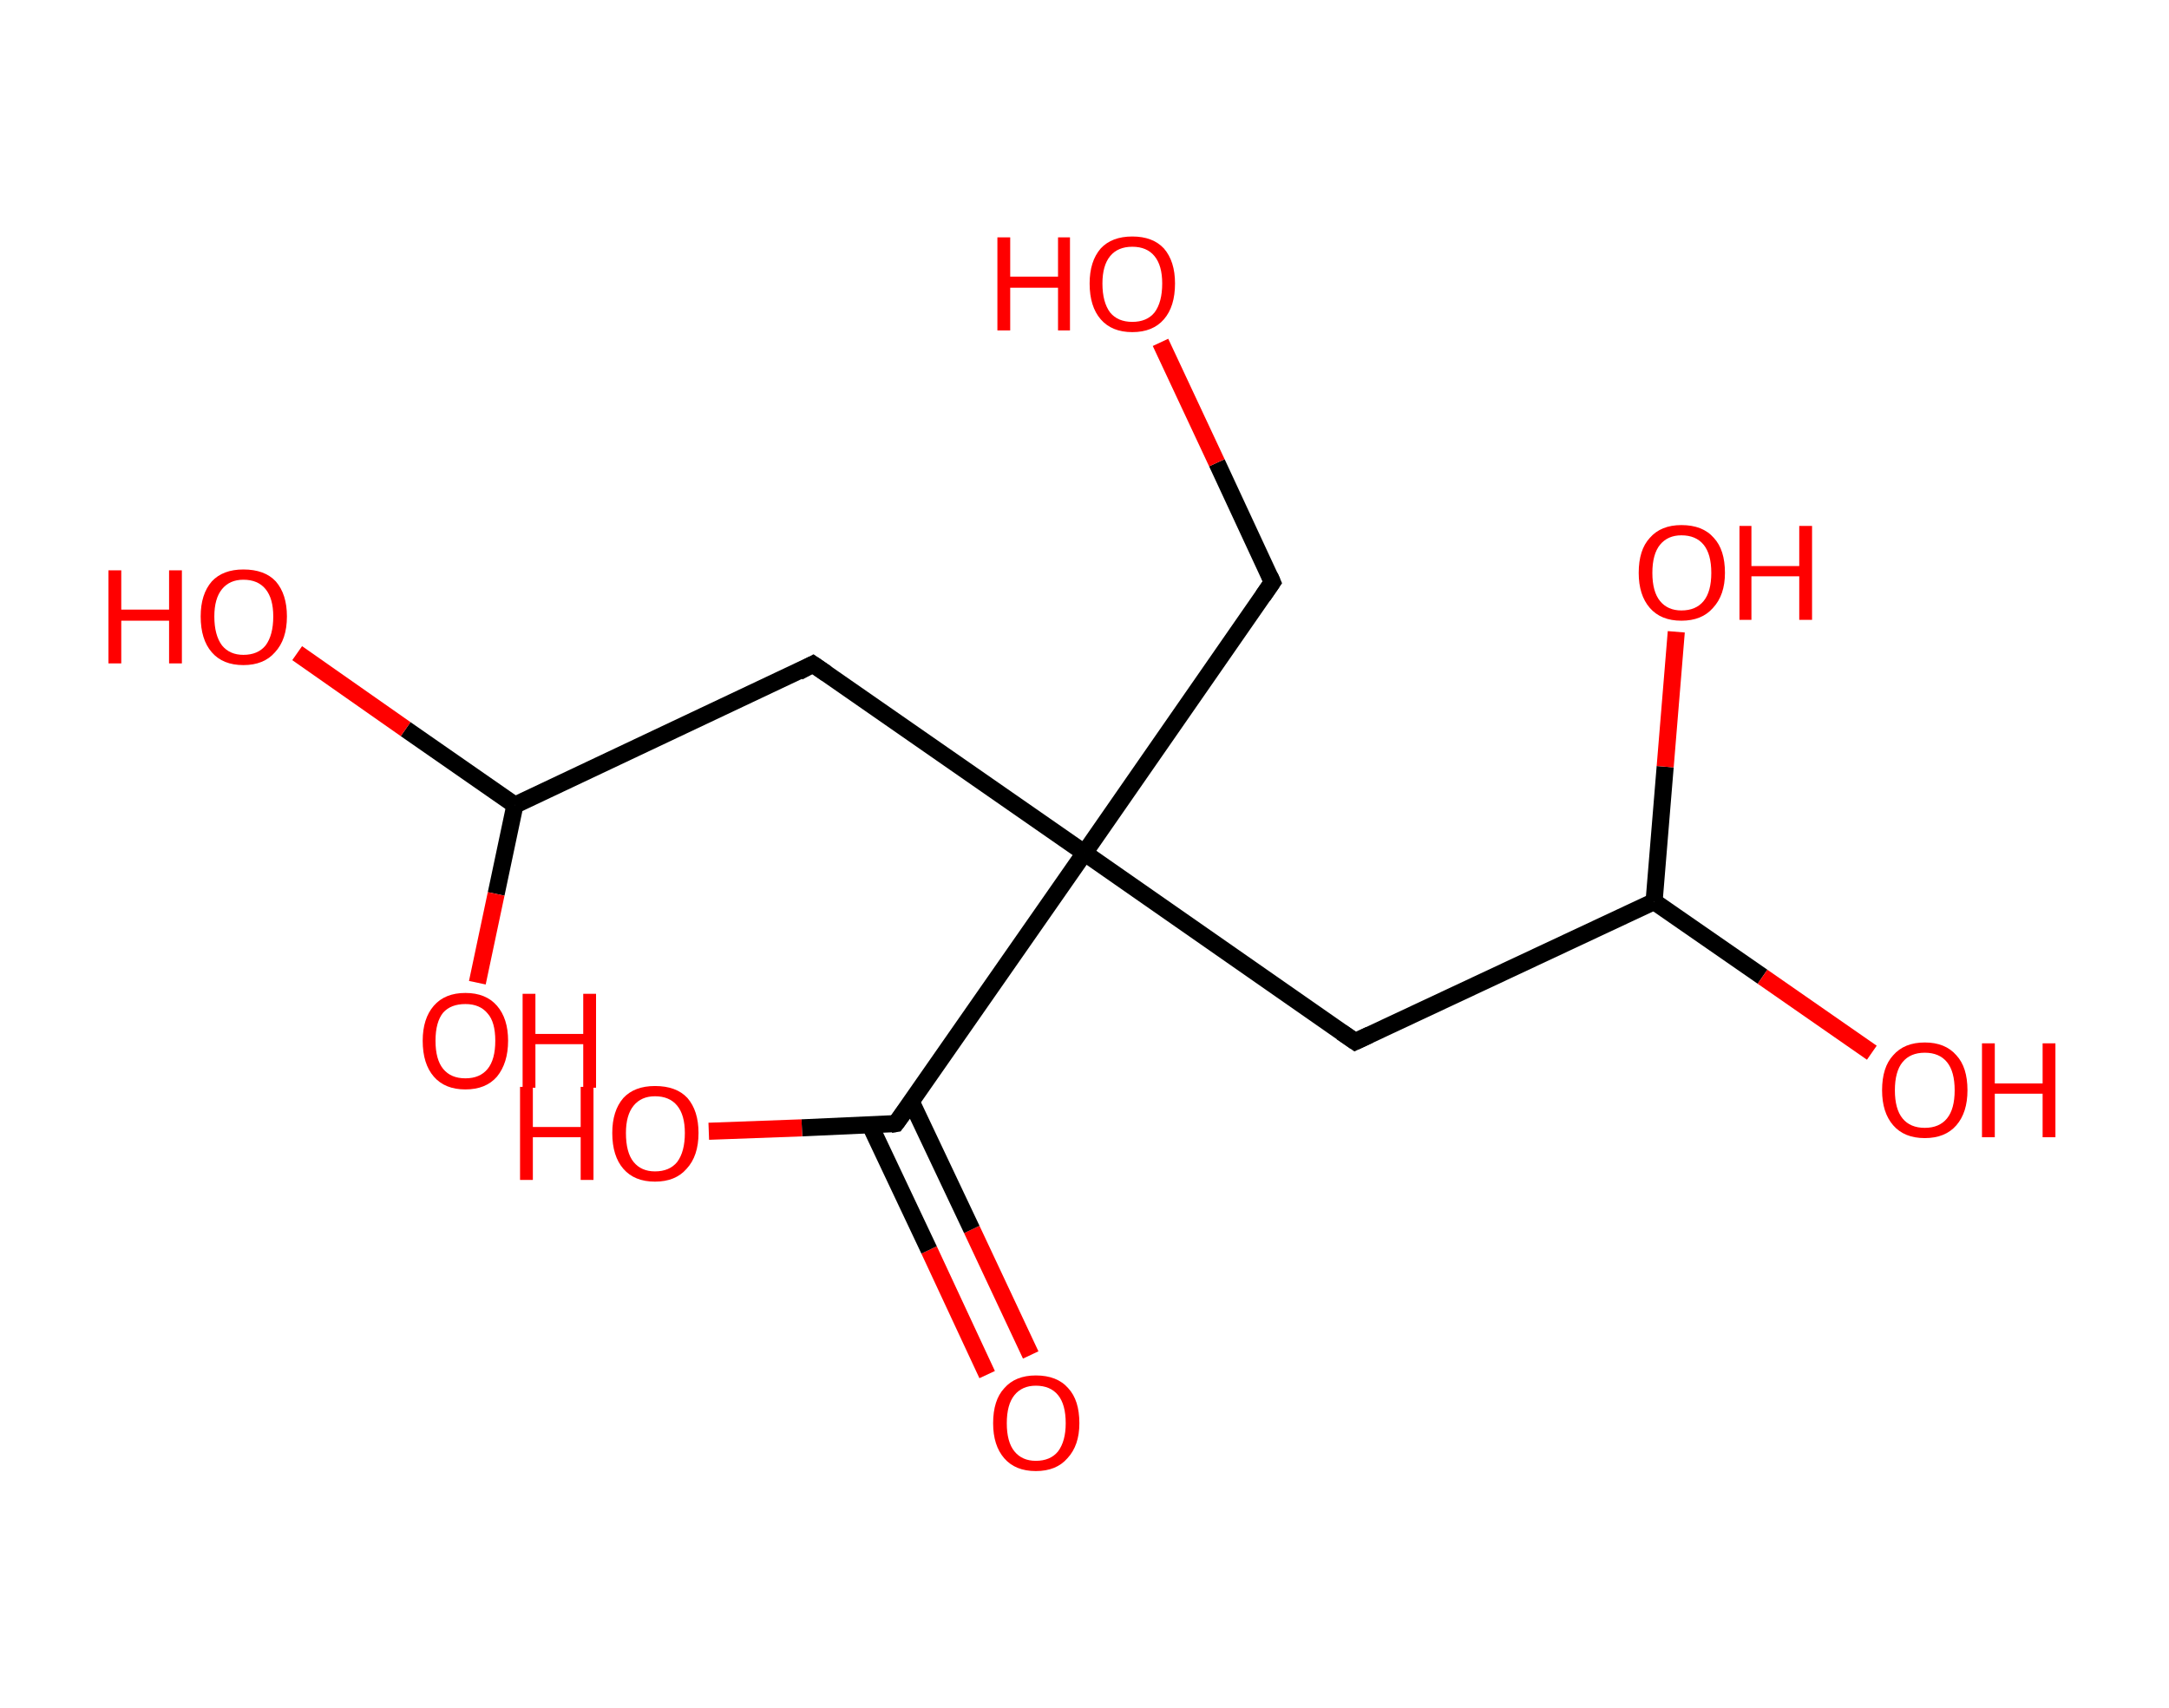 <?xml version='1.0' encoding='ASCII' standalone='yes'?>
<svg xmlns="http://www.w3.org/2000/svg" xmlns:rdkit="http://www.rdkit.org/xml" xmlns:xlink="http://www.w3.org/1999/xlink" version="1.1" baseProfile="full" xml:space="preserve" width="254px" height="200px" viewBox="0 0 254 200">
<!-- END OF HEADER -->
<rect style="opacity:1.0;fill:#FFFFFF;stroke:none" width="254.0" height="200.0" x="0.0" y="0.0"> </rect>
<path class="bond-0 atom-0 atom-1" d="M 115.6,161.0 L 108.8,146.4" style="fill:none;fill-rule:evenodd;stroke:#FF0000;stroke-width:2.0px;stroke-linecap:butt;stroke-linejoin:miter;stroke-opacity:1"/>
<path class="bond-0 atom-0 atom-1" d="M 108.8,146.4 L 101.9,131.8" style="fill:none;fill-rule:evenodd;stroke:#000000;stroke-width:2.0px;stroke-linecap:butt;stroke-linejoin:miter;stroke-opacity:1"/>
<path class="bond-0 atom-0 atom-1" d="M 120.7,158.7 L 113.8,144.0" style="fill:none;fill-rule:evenodd;stroke:#FF0000;stroke-width:2.0px;stroke-linecap:butt;stroke-linejoin:miter;stroke-opacity:1"/>
<path class="bond-0 atom-0 atom-1" d="M 113.8,144.0 L 106.7,129.0" style="fill:none;fill-rule:evenodd;stroke:#000000;stroke-width:2.0px;stroke-linecap:butt;stroke-linejoin:miter;stroke-opacity:1"/>
<path class="bond-1 atom-1 atom-2" d="M 104.9,131.6 L 93.9,132.1" style="fill:none;fill-rule:evenodd;stroke:#000000;stroke-width:2.0px;stroke-linecap:butt;stroke-linejoin:miter;stroke-opacity:1"/>
<path class="bond-1 atom-1 atom-2" d="M 93.9,132.1 L 83.0,132.5" style="fill:none;fill-rule:evenodd;stroke:#FF0000;stroke-width:2.0px;stroke-linecap:butt;stroke-linejoin:miter;stroke-opacity:1"/>
<path class="bond-2 atom-1 atom-3" d="M 104.9,131.6 L 127.0,99.9" style="fill:none;fill-rule:evenodd;stroke:#000000;stroke-width:2.0px;stroke-linecap:butt;stroke-linejoin:miter;stroke-opacity:1"/>
<path class="bond-3 atom-3 atom-4" d="M 127.0,99.9 L 149.0,68.2" style="fill:none;fill-rule:evenodd;stroke:#000000;stroke-width:2.0px;stroke-linecap:butt;stroke-linejoin:miter;stroke-opacity:1"/>
<path class="bond-4 atom-4 atom-5" d="M 149.0,68.2 L 142.5,54.2" style="fill:none;fill-rule:evenodd;stroke:#000000;stroke-width:2.0px;stroke-linecap:butt;stroke-linejoin:miter;stroke-opacity:1"/>
<path class="bond-4 atom-4 atom-5" d="M 142.5,54.2 L 135.9,40.1" style="fill:none;fill-rule:evenodd;stroke:#FF0000;stroke-width:2.0px;stroke-linecap:butt;stroke-linejoin:miter;stroke-opacity:1"/>
<path class="bond-5 atom-3 atom-6" d="M 127.0,99.9 L 158.7,122.0" style="fill:none;fill-rule:evenodd;stroke:#000000;stroke-width:2.0px;stroke-linecap:butt;stroke-linejoin:miter;stroke-opacity:1"/>
<path class="bond-6 atom-6 atom-7" d="M 158.7,122.0 L 193.7,105.6" style="fill:none;fill-rule:evenodd;stroke:#000000;stroke-width:2.0px;stroke-linecap:butt;stroke-linejoin:miter;stroke-opacity:1"/>
<path class="bond-7 atom-7 atom-8" d="M 193.7,105.6 L 206.4,114.4" style="fill:none;fill-rule:evenodd;stroke:#000000;stroke-width:2.0px;stroke-linecap:butt;stroke-linejoin:miter;stroke-opacity:1"/>
<path class="bond-7 atom-7 atom-8" d="M 206.4,114.4 L 219.2,123.3" style="fill:none;fill-rule:evenodd;stroke:#FF0000;stroke-width:2.0px;stroke-linecap:butt;stroke-linejoin:miter;stroke-opacity:1"/>
<path class="bond-8 atom-7 atom-9" d="M 193.7,105.6 L 195.0,89.8" style="fill:none;fill-rule:evenodd;stroke:#000000;stroke-width:2.0px;stroke-linecap:butt;stroke-linejoin:miter;stroke-opacity:1"/>
<path class="bond-8 atom-7 atom-9" d="M 195.0,89.8 L 196.3,74.0" style="fill:none;fill-rule:evenodd;stroke:#FF0000;stroke-width:2.0px;stroke-linecap:butt;stroke-linejoin:miter;stroke-opacity:1"/>
<path class="bond-9 atom-3 atom-10" d="M 127.0,99.9 L 95.2,77.8" style="fill:none;fill-rule:evenodd;stroke:#000000;stroke-width:2.0px;stroke-linecap:butt;stroke-linejoin:miter;stroke-opacity:1"/>
<path class="bond-10 atom-10 atom-11" d="M 95.2,77.8 L 60.3,94.3" style="fill:none;fill-rule:evenodd;stroke:#000000;stroke-width:2.0px;stroke-linecap:butt;stroke-linejoin:miter;stroke-opacity:1"/>
<path class="bond-11 atom-11 atom-12" d="M 60.3,94.3 L 58.1,104.7" style="fill:none;fill-rule:evenodd;stroke:#000000;stroke-width:2.0px;stroke-linecap:butt;stroke-linejoin:miter;stroke-opacity:1"/>
<path class="bond-11 atom-11 atom-12" d="M 58.1,104.7 L 55.9,115.1" style="fill:none;fill-rule:evenodd;stroke:#FF0000;stroke-width:2.0px;stroke-linecap:butt;stroke-linejoin:miter;stroke-opacity:1"/>
<path class="bond-12 atom-11 atom-13" d="M 60.3,94.3 L 47.5,85.4" style="fill:none;fill-rule:evenodd;stroke:#000000;stroke-width:2.0px;stroke-linecap:butt;stroke-linejoin:miter;stroke-opacity:1"/>
<path class="bond-12 atom-11 atom-13" d="M 47.5,85.4 L 34.8,76.5" style="fill:none;fill-rule:evenodd;stroke:#FF0000;stroke-width:2.0px;stroke-linecap:butt;stroke-linejoin:miter;stroke-opacity:1"/>
<path d="M 104.3,131.7 L 104.9,131.6 L 106.0,130.1" style="fill:none;stroke:#000000;stroke-width:2.0px;stroke-linecap:butt;stroke-linejoin:miter;stroke-opacity:1;"/>
<path d="M 147.9,69.8 L 149.0,68.2 L 148.7,67.5" style="fill:none;stroke:#000000;stroke-width:2.0px;stroke-linecap:butt;stroke-linejoin:miter;stroke-opacity:1;"/>
<path d="M 157.1,120.9 L 158.7,122.0 L 160.4,121.2" style="fill:none;stroke:#000000;stroke-width:2.0px;stroke-linecap:butt;stroke-linejoin:miter;stroke-opacity:1;"/>
<path d="M 96.8,78.9 L 95.2,77.8 L 93.5,78.7" style="fill:none;stroke:#000000;stroke-width:2.0px;stroke-linecap:butt;stroke-linejoin:miter;stroke-opacity:1;"/>
<path class="atom-0" d="M 116.3 166.7 Q 116.3 164.0, 117.6 162.6 Q 118.9 161.1, 121.3 161.1 Q 123.8 161.1, 125.1 162.6 Q 126.4 164.0, 126.4 166.7 Q 126.4 169.3, 125.0 170.8 Q 123.7 172.3, 121.3 172.3 Q 118.9 172.3, 117.6 170.8 Q 116.3 169.3, 116.3 166.7 M 121.3 171.1 Q 123.0 171.1, 123.9 170.0 Q 124.8 168.8, 124.8 166.7 Q 124.8 164.5, 123.9 163.4 Q 123.0 162.3, 121.3 162.3 Q 119.7 162.3, 118.8 163.4 Q 117.9 164.5, 117.9 166.7 Q 117.9 168.9, 118.8 170.0 Q 119.7 171.1, 121.3 171.1 " fill="#FF0000"/>
<path class="atom-2" d="M 60.9 127.3 L 62.4 127.3 L 62.4 132.0 L 68.0 132.0 L 68.0 127.3 L 69.5 127.3 L 69.5 138.2 L 68.0 138.2 L 68.0 133.2 L 62.4 133.2 L 62.4 138.2 L 60.9 138.2 L 60.9 127.3 " fill="#FF0000"/>
<path class="atom-2" d="M 71.7 132.7 Q 71.7 130.1, 73.0 128.6 Q 74.3 127.2, 76.7 127.2 Q 79.2 127.2, 80.5 128.6 Q 81.8 130.1, 81.8 132.7 Q 81.8 135.4, 80.4 136.9 Q 79.1 138.4, 76.7 138.4 Q 74.3 138.4, 73.0 136.9 Q 71.7 135.4, 71.7 132.7 M 76.7 137.2 Q 78.4 137.2, 79.3 136.1 Q 80.2 134.9, 80.2 132.7 Q 80.2 130.6, 79.3 129.5 Q 78.4 128.4, 76.7 128.4 Q 75.1 128.4, 74.2 129.5 Q 73.3 130.6, 73.3 132.7 Q 73.3 135.0, 74.2 136.1 Q 75.1 137.2, 76.7 137.2 " fill="#FF0000"/>
<path class="atom-5" d="M 116.8 27.8 L 118.3 27.8 L 118.3 32.4 L 123.9 32.4 L 123.9 27.8 L 125.3 27.8 L 125.3 38.7 L 123.9 38.7 L 123.9 33.7 L 118.3 33.7 L 118.3 38.7 L 116.8 38.7 L 116.8 27.8 " fill="#FF0000"/>
<path class="atom-5" d="M 127.6 33.2 Q 127.6 30.6, 128.9 29.1 Q 130.2 27.7, 132.6 27.7 Q 135.0 27.7, 136.3 29.1 Q 137.6 30.6, 137.6 33.2 Q 137.6 35.9, 136.3 37.4 Q 135.0 38.9, 132.6 38.9 Q 130.2 38.9, 128.9 37.4 Q 127.6 35.9, 127.6 33.2 M 132.6 37.7 Q 134.3 37.7, 135.2 36.6 Q 136.1 35.4, 136.1 33.2 Q 136.1 31.1, 135.2 30.0 Q 134.3 28.9, 132.6 28.9 Q 130.9 28.9, 130.0 30.0 Q 129.1 31.1, 129.1 33.2 Q 129.1 35.4, 130.0 36.6 Q 130.9 37.7, 132.6 37.7 " fill="#FF0000"/>
<path class="atom-8" d="M 220.4 127.7 Q 220.4 125.0, 221.7 123.6 Q 223.0 122.1, 225.4 122.1 Q 227.8 122.1, 229.1 123.6 Q 230.4 125.0, 230.4 127.7 Q 230.4 130.3, 229.1 131.8 Q 227.8 133.3, 225.4 133.3 Q 223.0 133.3, 221.7 131.8 Q 220.4 130.3, 220.4 127.7 M 225.4 132.1 Q 227.1 132.1, 228.0 131.0 Q 228.9 129.9, 228.9 127.7 Q 228.9 125.5, 228.0 124.4 Q 227.1 123.3, 225.4 123.3 Q 223.7 123.3, 222.8 124.4 Q 221.9 125.5, 221.9 127.7 Q 221.9 129.9, 222.8 131.0 Q 223.7 132.1, 225.4 132.1 " fill="#FF0000"/>
<path class="atom-8" d="M 232.1 122.2 L 233.6 122.2 L 233.6 126.9 L 239.2 126.9 L 239.2 122.2 L 240.7 122.2 L 240.7 133.2 L 239.2 133.2 L 239.2 128.1 L 233.6 128.1 L 233.6 133.2 L 232.1 133.2 L 232.1 122.2 " fill="#FF0000"/>
<path class="atom-9" d="M 191.9 67.1 Q 191.9 64.4, 193.2 63.0 Q 194.5 61.5, 196.9 61.5 Q 199.4 61.5, 200.7 63.0 Q 202.0 64.4, 202.0 67.1 Q 202.0 69.7, 200.6 71.2 Q 199.3 72.7, 196.9 72.7 Q 194.5 72.7, 193.2 71.2 Q 191.9 69.7, 191.9 67.1 M 196.9 71.5 Q 198.6 71.5, 199.5 70.4 Q 200.4 69.3, 200.4 67.1 Q 200.4 64.9, 199.5 63.8 Q 198.6 62.7, 196.9 62.7 Q 195.3 62.7, 194.4 63.8 Q 193.5 64.9, 193.5 67.1 Q 193.5 69.3, 194.4 70.4 Q 195.3 71.5, 196.9 71.5 " fill="#FF0000"/>
<path class="atom-9" d="M 203.7 61.6 L 205.1 61.6 L 205.1 66.3 L 210.7 66.3 L 210.7 61.6 L 212.2 61.6 L 212.2 72.6 L 210.7 72.6 L 210.7 67.5 L 205.1 67.5 L 205.1 72.6 L 203.7 72.6 L 203.7 61.6 " fill="#FF0000"/>
<path class="atom-12" d="M 49.5 121.9 Q 49.5 119.3, 50.8 117.8 Q 52.1 116.3, 54.5 116.3 Q 56.9 116.3, 58.2 117.8 Q 59.5 119.3, 59.5 121.9 Q 59.5 124.5, 58.2 126.1 Q 56.9 127.6, 54.5 127.6 Q 52.1 127.6, 50.8 126.1 Q 49.5 124.6, 49.5 121.9 M 54.5 126.3 Q 56.2 126.3, 57.1 125.2 Q 58.0 124.1, 58.0 121.9 Q 58.0 119.7, 57.1 118.7 Q 56.2 117.6, 54.5 117.6 Q 52.8 117.6, 51.9 118.6 Q 51.0 119.7, 51.0 121.9 Q 51.0 124.1, 51.9 125.2 Q 52.8 126.3, 54.5 126.3 " fill="#FF0000"/>
<path class="atom-12" d="M 61.2 116.4 L 62.7 116.4 L 62.7 121.1 L 68.3 121.1 L 68.3 116.4 L 69.8 116.4 L 69.8 127.4 L 68.3 127.4 L 68.3 122.3 L 62.7 122.3 L 62.7 127.4 L 61.2 127.4 L 61.2 116.4 " fill="#FF0000"/>
<path class="atom-13" d="M 12.7 66.8 L 14.2 66.8 L 14.2 71.4 L 19.8 71.4 L 19.8 66.8 L 21.3 66.8 L 21.3 77.7 L 19.8 77.7 L 19.8 72.7 L 14.2 72.7 L 14.2 77.7 L 12.7 77.7 L 12.7 66.8 " fill="#FF0000"/>
<path class="atom-13" d="M 23.5 72.2 Q 23.5 69.6, 24.8 68.1 Q 26.1 66.7, 28.5 66.7 Q 31.0 66.7, 32.3 68.1 Q 33.6 69.6, 33.6 72.2 Q 33.6 74.9, 32.2 76.4 Q 30.9 77.9, 28.5 77.9 Q 26.1 77.9, 24.8 76.4 Q 23.5 74.9, 23.5 72.2 M 28.5 76.7 Q 30.2 76.7, 31.1 75.6 Q 32.0 74.4, 32.0 72.2 Q 32.0 70.1, 31.1 69.0 Q 30.2 67.9, 28.5 67.9 Q 26.9 67.9, 26.0 69.0 Q 25.1 70.1, 25.1 72.2 Q 25.1 74.4, 26.0 75.6 Q 26.9 76.7, 28.5 76.7 " fill="#FF0000"/>
</svg>
